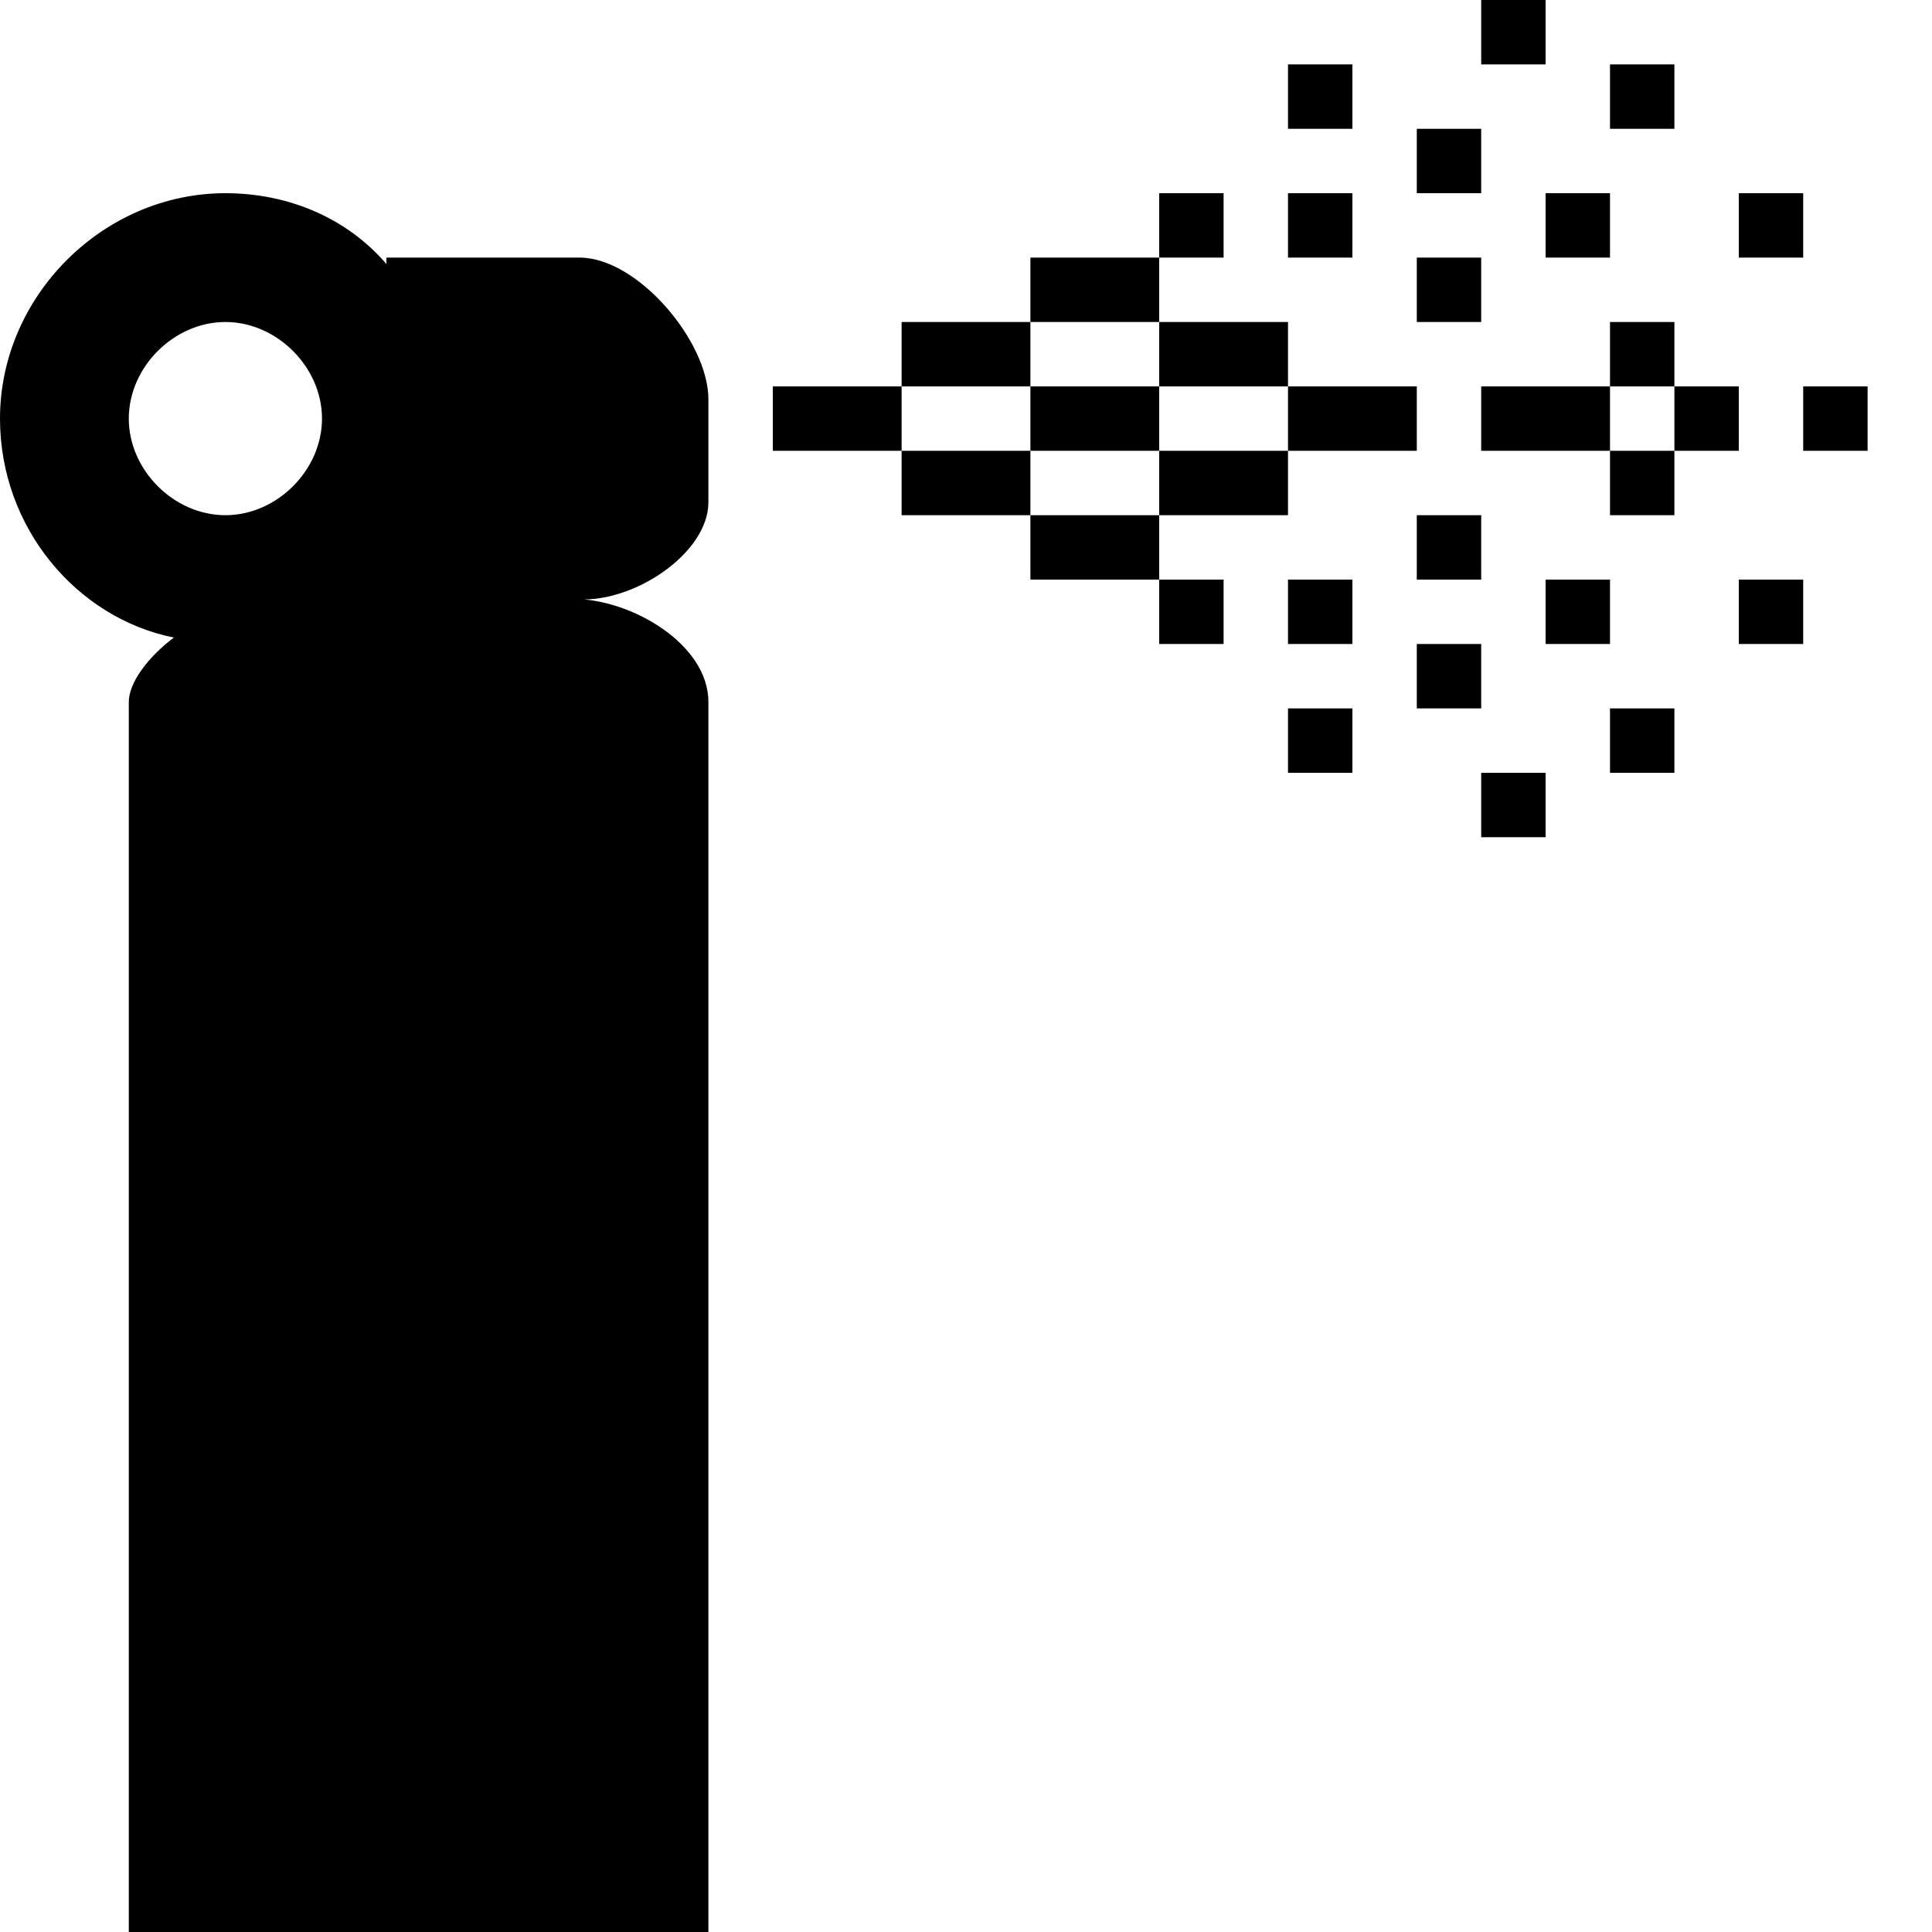 <?xml version="1.0" encoding="utf-8"?>
<!-- Generator: Adobe Illustrator 22.0.1, SVG Export Plug-In . SVG Version: 6.00 Build 0)  -->
<svg version="1.1" id="Layer_1" xmlns="http://www.w3.org/2000/svg" xmlns:xlink="http://www.w3.org/1999/xlink" x="0px" y="0px"
	 width="30px" height="30px" viewBox="0 0 30 30" enable-background="new 0 0 30 30" xml:space="preserve">
<path d="M11,7.8V6.2C11,5.3,9.9,4,9,4H6v0.1C5.4,3.4,4.5,3,3.5,3C1.6,3,0,4.6,0,6.5c0,1.7,1.2,3.1,2.7,3.4c-0.4,0.3-0.7,0.7-0.7,1
	v1.6V30h9V12.5v-1.6c0-0.9-1.2-1.6-2.1-1.6C9.8,9.4,11,8.6,11,7.8z M2,6.5C2,5.7,2.7,5,3.5,5S5,5.7,5,6.5S4.3,8,3.5,8S2,7.3,2,6.5z"
	/>
<rect x="12" y="6" width="2" height="1"/>
<rect x="14" y="5" width="2" height="1"/>
<rect x="14" y="7" width="2" height="1"/>
<rect x="22" y="2" width="1" height="1"/>
<rect x="22" y="10" width="1" height="1"/>
<rect x="20" y="11" width="1" height="1"/>
<rect x="24" y="3" width="1" height="1"/>
<rect x="24" y="9" width="1" height="1"/>
<rect x="28" y="6" width="1" height="1"/>
<rect x="20" y="6" width="2" height="1"/>
<rect x="20" y="1" width="1" height="1"/>
<rect x="23" y="6" width="2" height="1"/>
<rect x="26" y="6" width="1" height="1"/>
<rect x="18" y="7" width="2" height="1"/>
<rect x="18" y="5" width="2" height="1"/>
<rect x="20" y="9" width="1" height="1"/>
<rect x="20" y="3" width="1" height="1"/>
<rect x="22" y="4" width="1" height="1"/>
<rect x="22" y="8" width="1" height="1"/>
<rect x="23" y="0" width="1" height="1"/>
<rect x="23" y="12" width="1" height="1"/>
<rect x="16" y="6" width="2" height="1"/>
<rect x="16" y="4" width="2" height="1"/>
<rect x="16" y="8" width="2" height="1"/>
<rect x="18" y="3" width="1" height="1"/>
<rect x="18" y="9" width="1" height="1"/>
<rect x="25" y="1" width="1" height="1"/>
<rect x="25" y="11" width="1" height="1"/>
<rect x="27" y="3" width="1" height="1"/>
<rect x="27" y="9" width="1" height="1"/>
<rect x="25" y="7" width="1" height="1"/>
<rect x="25" y="5" width="1" height="1"/>
</svg>
